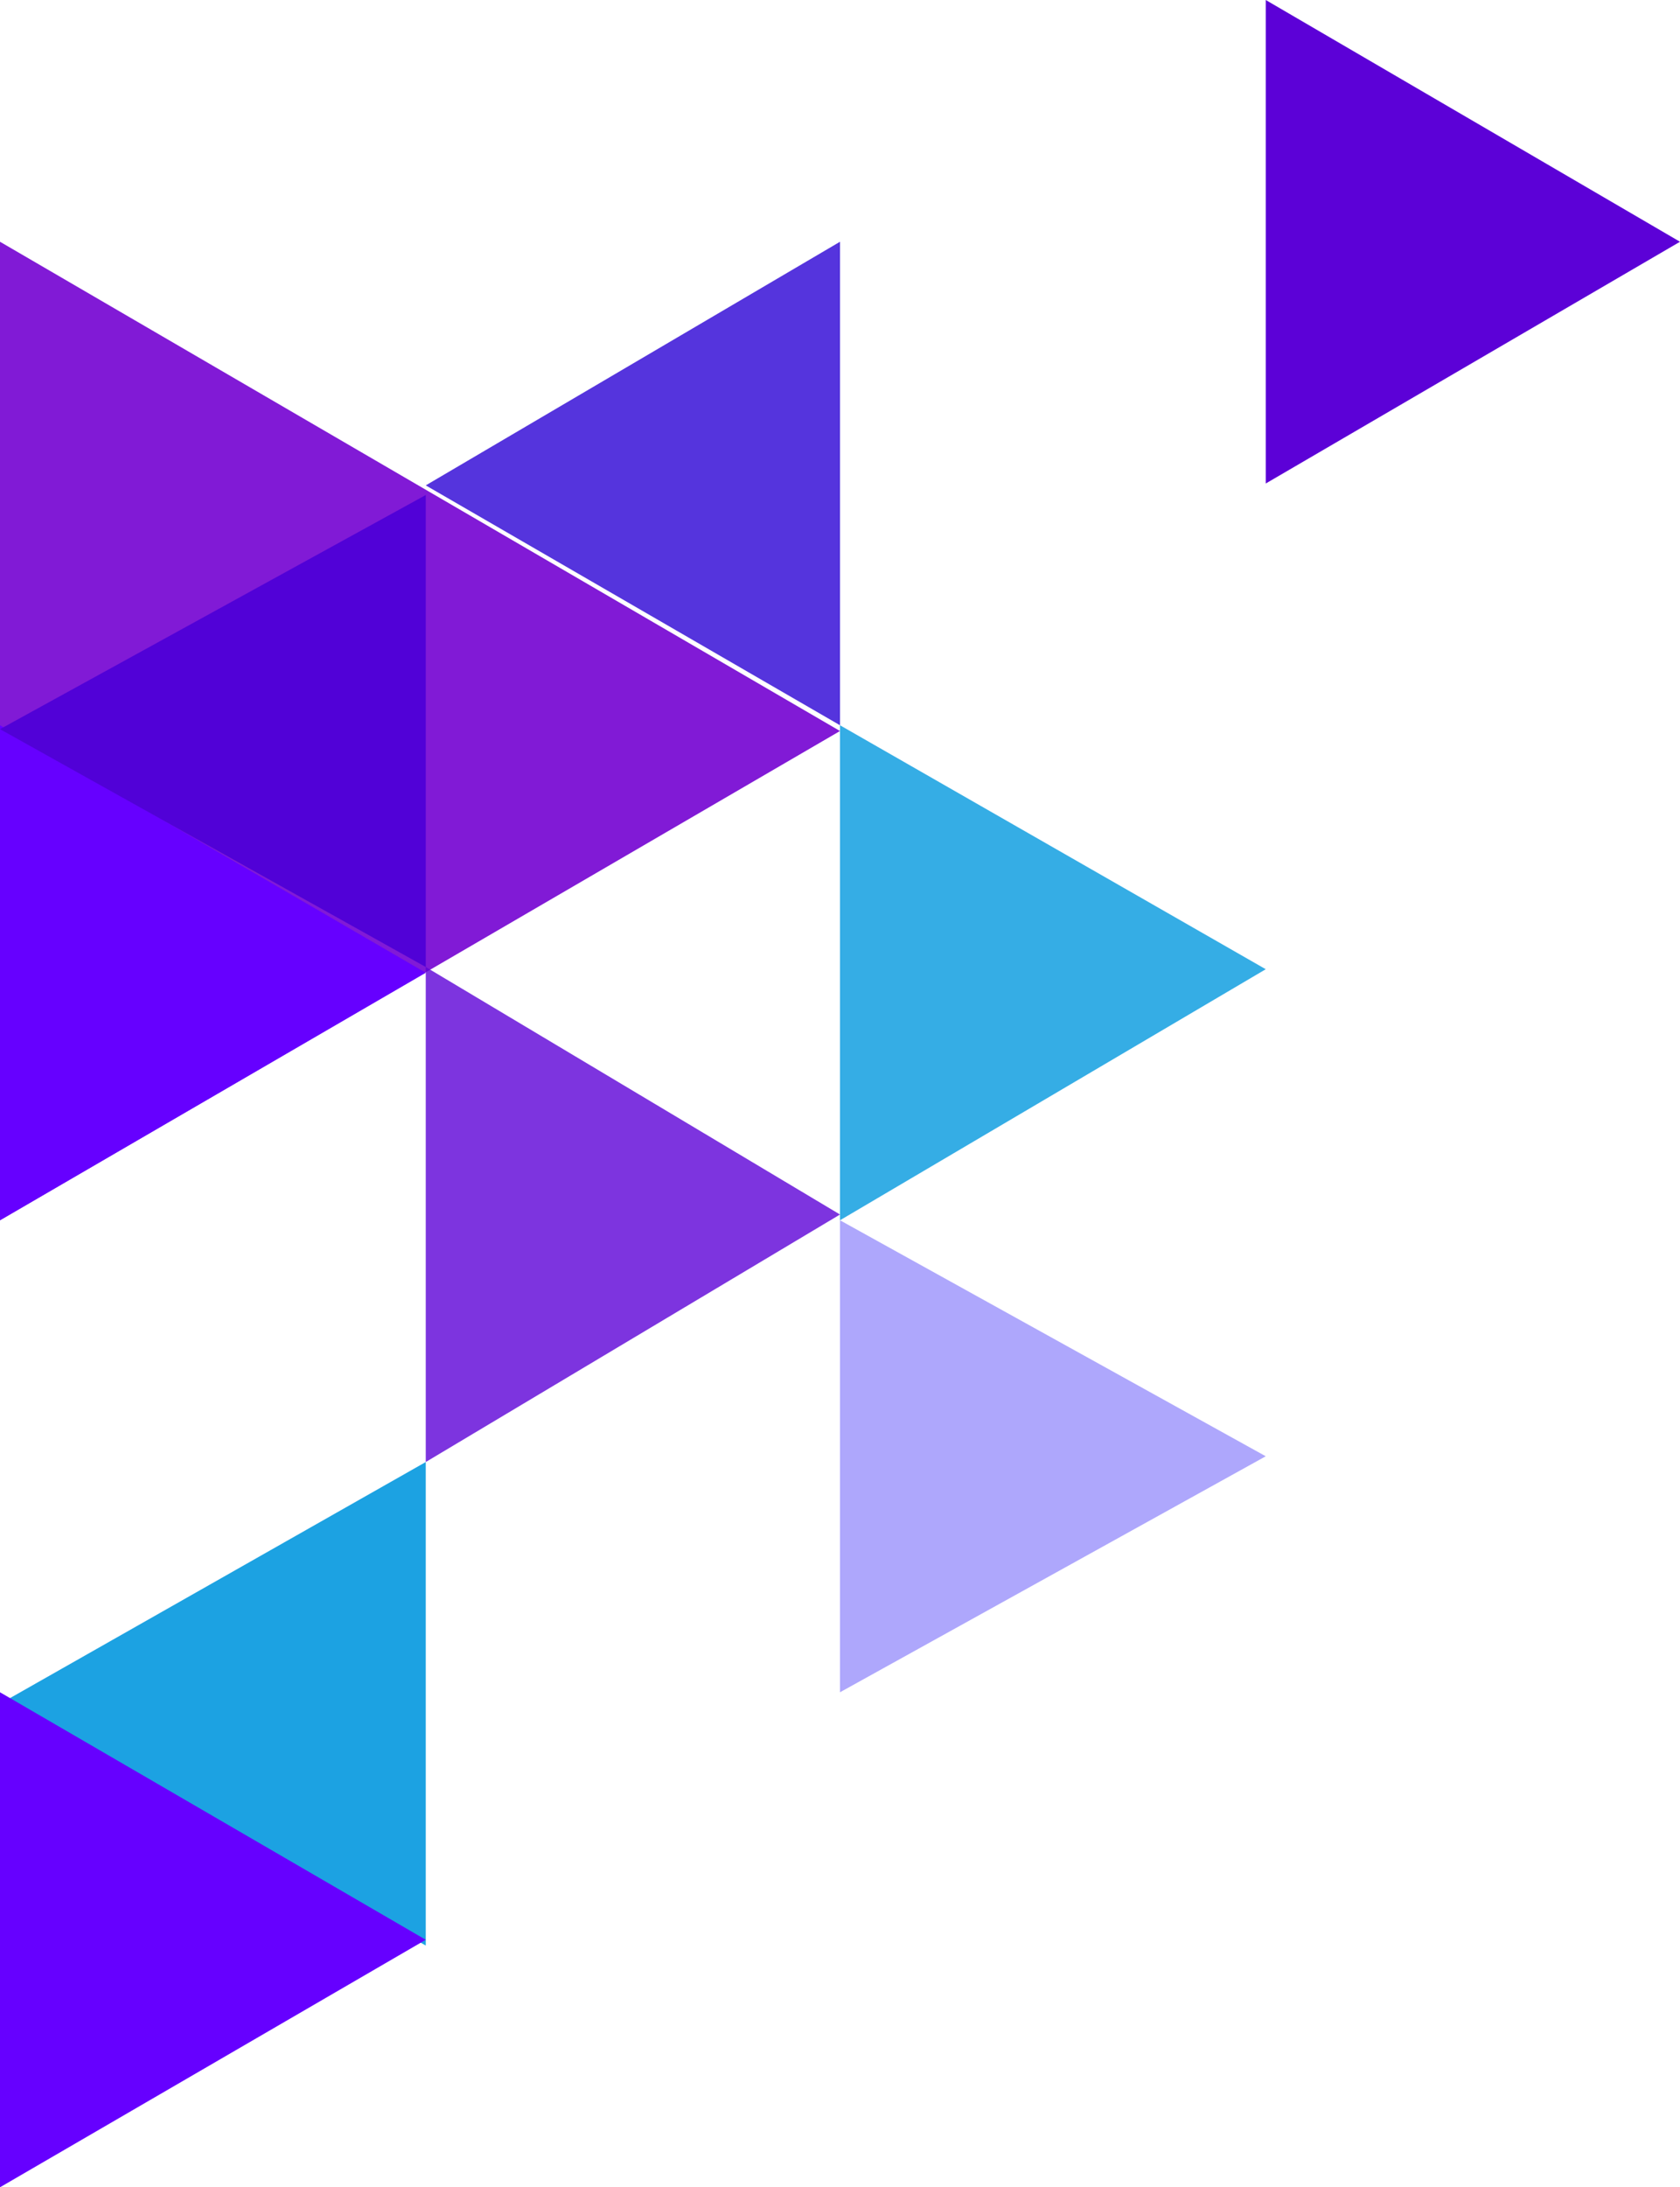 <svg width="146" height="190" viewBox="0 0 146 190" fill="none" xmlns="http://www.w3.org/2000/svg">
<path opacity="0.9" d="M73 63.5L0 106L0 21L73 63.5Z" fill="#7301D2">
  <animate attributeName='fill' values='#7301D2;#7301D200;#7301D2' dur='3.1s' repeatCount='indefinite' />
</path>
<path d="M37 84.5L0 63L0 106L37 84.5Z" fill="#6600FF">
  <animate attributeName='fill' values='#6600FF;#6600FF00;#6600FF' dur='3.2s' repeatCount='indefinite' />
</path>
<path opacity="0.9" d="M0 148L37 127L37 169L0 148Z" fill="#0398DF">
  <animate attributeName='fill' values='#0398DF;#0398DF00;#0398DF' dur='3.3s' repeatCount='indefinite' />
</path>
<path opacity="0.8" d="M37 42.163L73 21L73 63L37 42.163Z" fill="#2B01D4">
  <animate attributeName='fill' values='#2B01D4;#2B01D400;#2B01D4' dur='3.4s' repeatCount='indefinite' />
</path>
<path d="M37 168.5L0 147L0 190L37 168.5Z" fill="#6600FF">
  <animate attributeName='fill' values='#6600FF;#6600FF00;#6600FF' dur='3.5s' repeatCount='indefinite' />
</path>
<path d="M0 63.339L37 43L37 84L0 63.339Z" fill="#5101D7">
  <animate attributeName='fill' values='#5101D7;#5101D700;#5101D7' dur='3.6s' repeatCount='indefinite' />
</path>
<path opacity="0.8" d="M110 84.193L73 63V106L110 84.193Z" fill="#0398DF">
  <animate attributeName='fill' values='#0398DF;#0398DF00;#0398DF' dur='3.7s' repeatCount='indefinite' />
</path>
<path opacity="0.8" d="M73 105.5L37 84L37 127L73 105.5Z" fill="#5C01D7">
  <animate attributeName='fill' values='#5C01D7;#5C01D700;#5C01D7' dur='3.8s' repeatCount='indefinite' />
</path>
<path d="M146 21L110 0V42L146 21Z" fill="#5C01D7">
  <animate attributeName='fill' values='#5C01D7;#5C01D700;#5C01D7' dur='3.9s' repeatCount='indefinite' />
</path>
<path opacity="0.4" d="M110 126.5L73 106V147L110 126.5Z" fill="#3423F7">
  <animate attributeName='fill' values='#3423F7;#3423F700;#3423F7' dur='4s' repeatCount='indefinite' />
</path>
</svg>
